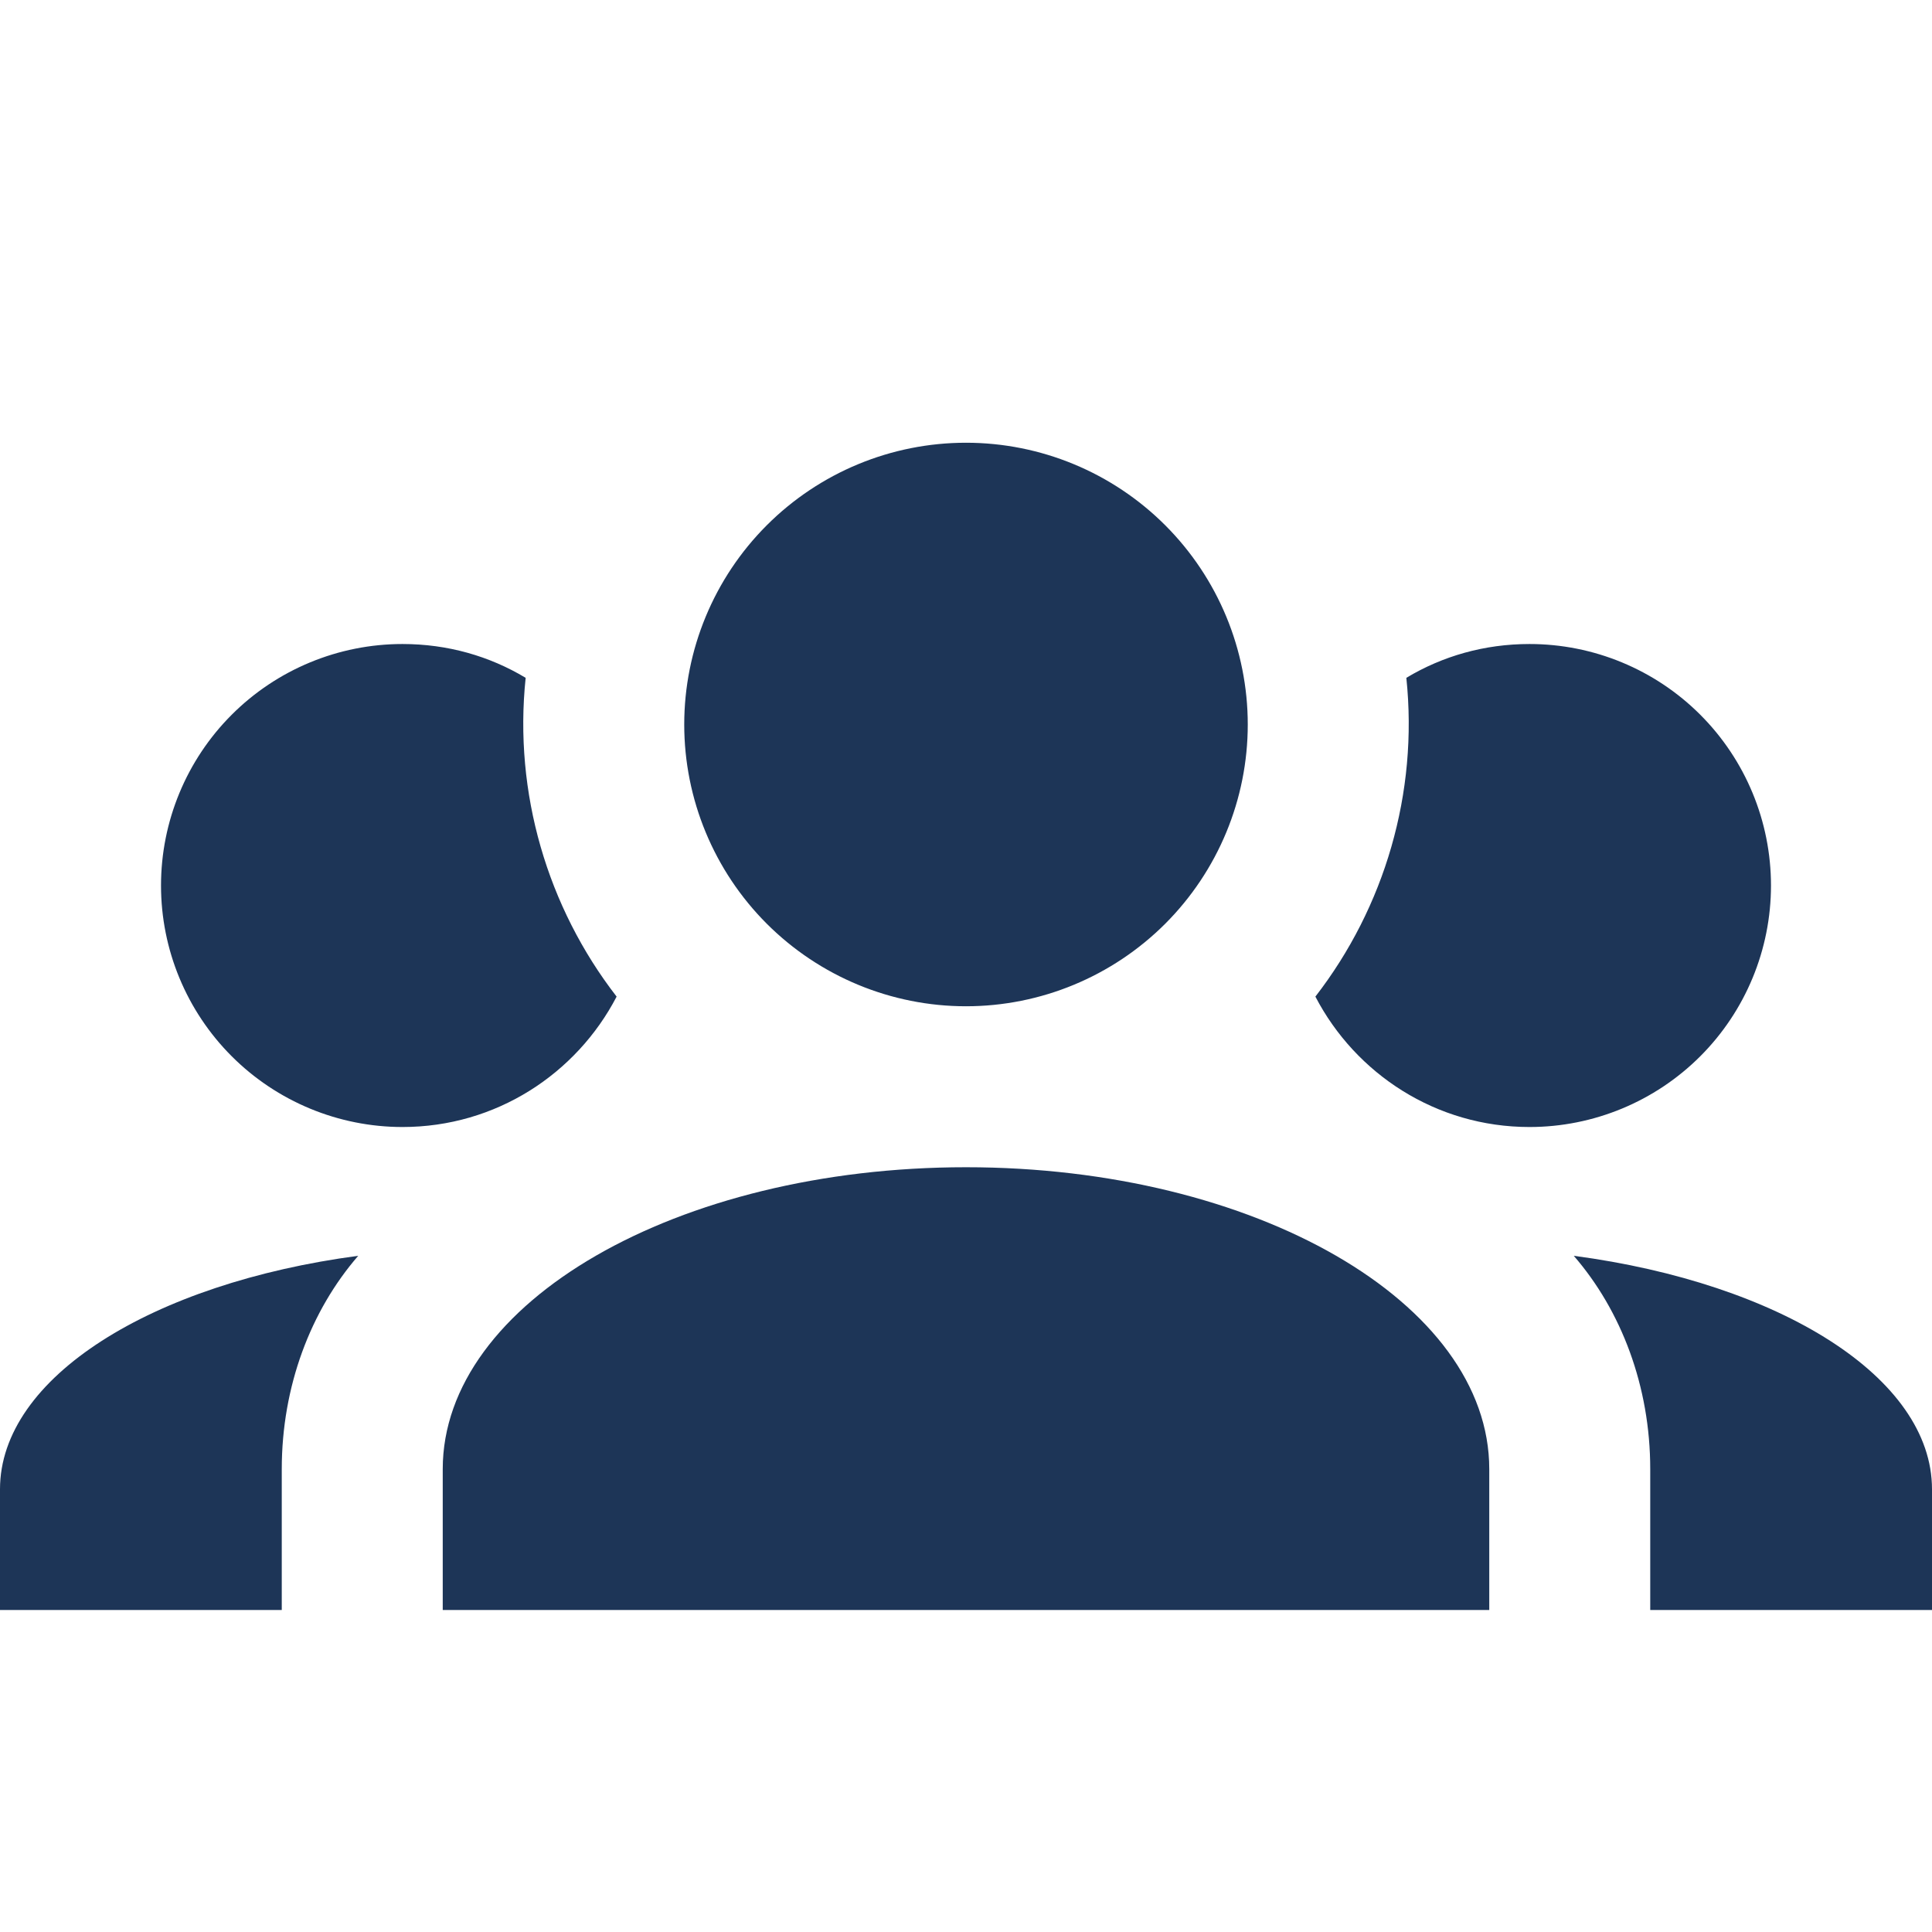 <svg width="50" height="50" viewBox="0 0 50 50" fill="none" xmlns="http://www.w3.org/2000/svg">
<g id="user management">
<path id="Vector" d="M25 11.458C26.934 11.458 28.788 12.226 30.156 13.594C31.523 14.961 32.292 16.816 32.292 18.75C32.292 20.684 31.523 22.538 30.156 23.906C28.788 25.273 26.934 26.042 25 26.042C23.066 26.042 21.212 25.273 19.844 23.906C18.477 22.538 17.708 20.684 17.708 18.75C17.708 16.816 18.477 14.961 19.844 13.594C21.212 12.226 23.066 11.458 25 11.458ZM10.417 16.667C11.583 16.667 12.667 16.979 13.604 17.542C13.292 20.521 14.167 23.479 15.958 25.792C14.917 27.792 12.833 29.167 10.417 29.167C8.759 29.167 7.169 28.508 5.997 27.336C4.825 26.164 4.167 24.574 4.167 22.917C4.167 21.259 4.825 19.669 5.997 18.497C7.169 17.325 8.759 16.667 10.417 16.667ZM39.583 16.667C41.241 16.667 42.831 17.325 44.003 18.497C45.175 19.669 45.833 21.259 45.833 22.917C45.833 24.574 45.175 26.164 44.003 27.336C42.831 28.508 41.241 29.167 39.583 29.167C37.167 29.167 35.083 27.792 34.042 25.792C35.833 23.479 36.708 20.521 36.396 17.542C37.333 16.979 38.417 16.667 39.583 16.667ZM11.458 38.021C11.458 33.708 17.521 30.208 25 30.208C32.479 30.208 38.542 33.708 38.542 38.021V41.667H11.458V38.021ZM0 41.667V38.542C0 35.646 3.938 33.208 9.271 32.5C8.042 33.917 7.292 35.875 7.292 38.021V41.667H0ZM50 41.667H42.708V38.021C42.708 35.875 41.958 33.917 40.729 32.5C46.062 33.208 50 35.646 50 38.542V41.667Z" fill="#1D3557"/>
</g>
</svg>
